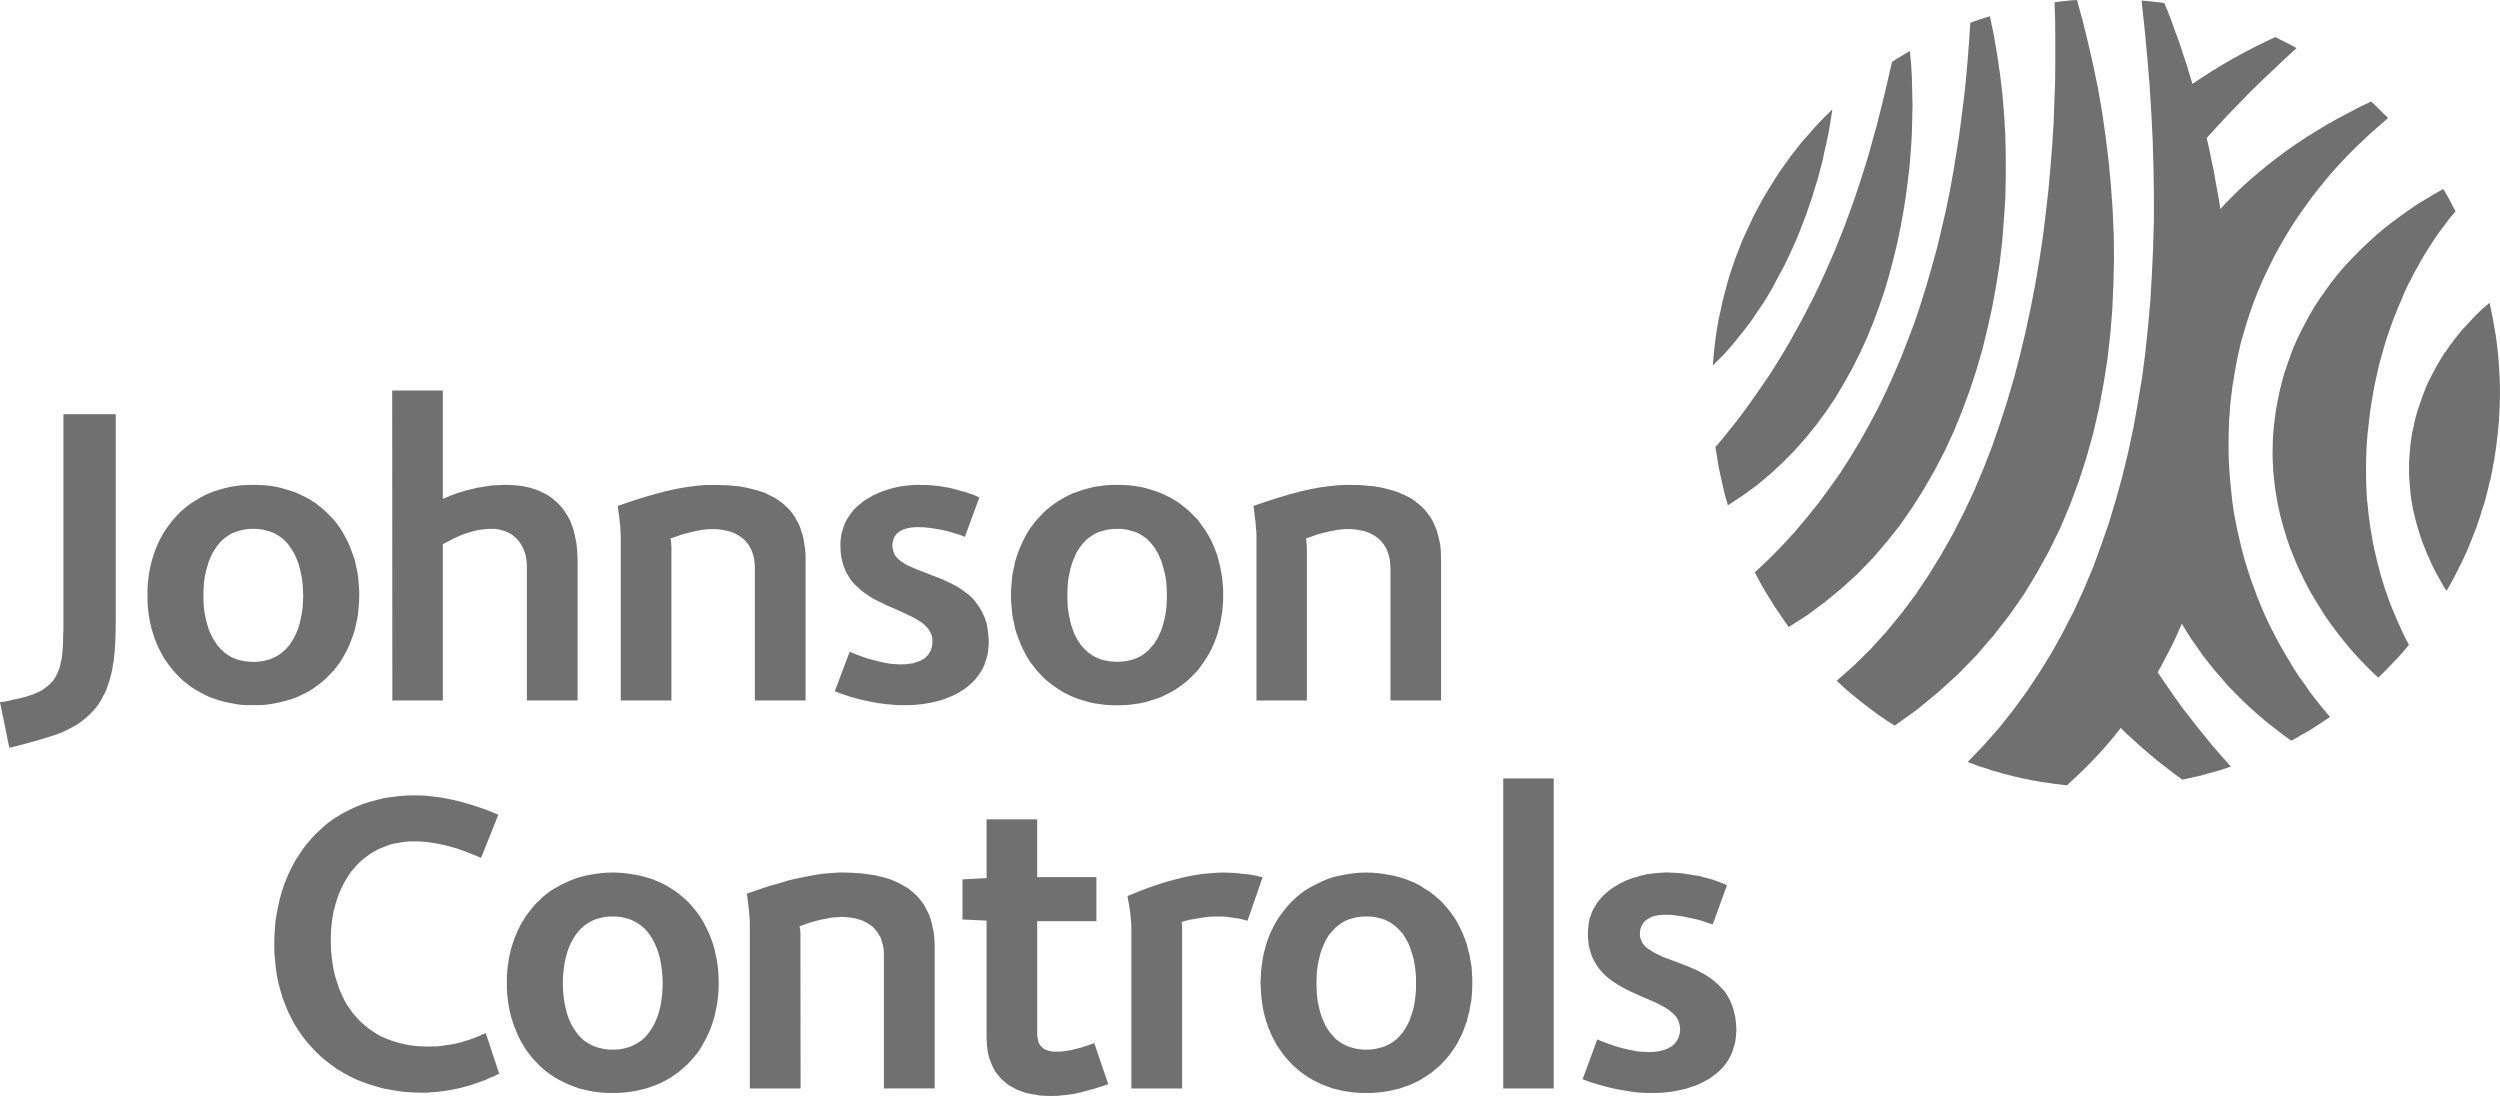 <svg xmlns="http://www.w3.org/2000/svg" width="284.881" height="124.885" viewBox="0 0 284.881 124.885"><path d="M48.168,115.127l-.945-.018-.889-.053-.875-.106-.869-.144-.856-.159-.82-.232-.815-.25-.785-.283-.748-.305-.715-.355-.711-.393-.694-.408-.64-.483-.624-.461-.586-.5-.586-.571-.534-.57-.519-.6-.481-.623-.443-.661-.429-.673-.375-.715-.356-.728-.3-.748-.3-.785-.235-.8-.229-.838-.177-.855-.125-.851-.09-.893-.074-.891-.017-.94.017-.908.057-.856.068-.891.141-.855.164-.834.178-.8.211-.8.267-.785.288-.748.316-.731.358-.709.373-.7.429-.661.446-.656.459-.586.52-.607.533-.551.553-.518.588-.515.607-.463.674-.429.66-.393.692-.356.734-.338.748-.3.782-.248.8-.215.838-.214.853-.125.891-.108.889-.07.926-.014.586.014.59.019.6.069.623.074.6.09.627.107.6.123.607.141.623.161.6.177.607.179.588.2.588.195.55.212.553.23.533.215L54.9,88.367,53.99,88l-.906-.36-.946-.338-.942-.266-.482-.123-.481-.091-.5-.106-.478-.074-.5-.069-.483-.039L47.8,86.5h-1.1l-.553.057-.551.084-.535.09-.516.125-.48.179-.463.179-.483.21-.429.235-.41.248-.389.283-.4.305-.373.318-.335.338-.322.376-.322.356-.286.408-.265.41-.248.428-.231.443-.215.446-.2.465-.178.5-.16.48-.125.5-.145.5L38,94.989l-.09.518-.056.533-.051.536-.017.533-.018.55.018.641.017.643.07.658.071.588.089.623.125.588.141.572.18.551.178.569.2.518.249.516.231.5.265.464.319.459.305.446.338.392.355.412.393.373.406.356.429.338.446.3.465.305.481.265.516.215.533.212.553.18.57.158.6.141.623.107.641.072.677.036.675.019.429-.019h.426l.428-.036.389-.056.43-.068.408-.056.413-.069.425-.106.391-.091.412-.141.389-.107.41-.141.783-.305.764-.357,1.532,4.633-.516.266-.535.214-.5.233-.533.195-.57.2-.516.177-.571.161-.552.158-.551.123-.553.108-.588.107-.55.074-.553.068-.59.039-.55.051Z" transform="translate(-0.077 9.383)" fill="#707070" fill-rule="evenodd"/><path d="M65.712,113.774h-.674l-.677-.051-.641-.074-.621-.107-.627-.141-.6-.141-.57-.215-.57-.215-.533-.248-.537-.268-.514-.283-.5-.338-.463-.338-.445-.375-.41-.372-.41-.429-.375-.409-.355-.446-.355-.48-.3-.5-.305-.5-.266-.533-.231-.553-.234-.553-.192-.584-.18-.572-.141-.6-.125-.623-.09-.643-.071-.641-.037-.637v-1.34l.037-.674.071-.637.09-.627L53.983,98l.141-.586.18-.6.192-.59.234-.551.231-.535.266-.533.305-.5.3-.5.355-.463.355-.445.375-.446.41-.389.41-.409.445-.356.463-.358.5-.3.514-.285.537-.266.533-.252.57-.23.57-.2.6-.158.627-.123.621-.108.641-.09.677-.053.674-.018.7.018.677.053.641.09.641.108.6.123.588.158.607.18.553.231.551.228.516.268.516.322.482.3.463.338.445.375.426.372.412.41.373.446.372.446.339.463.3.48.285.516.268.533.248.536.231.567.195.57.18.586.123.608.141.623.09.643.071.637.037.674.019.665-.018.677-.037.658-.071.637-.09.627-.141.623-.123.62-.18.59-.195.57-.231.584-.248.535-.268.518-.285.514-.3.5-.339.461-.372.446-.373.428-.412.41-.426.372-.445.392-.463.322-.482.322-.516.3-.516.266-.551.25-.553.195-.607.215-.588.141-.6.141-.641.107-.641.074-.677.051Zm0-20.1h-.389l-.375.037-.356.053-.338.088-.338.087-.3.108-.319.144-.268.144-.266.177-.268.179-.231.211-.231.215-.2.231-.2.23-.174.249-.178.268-.16.285-.161.285-.123.305-.141.3-.107.322-.09.3-.09.322-.084.322-.127.673-.088.678-.057.7-.017.691.017.678.057.7.088.694.127.658.084.322.09.338.09.3.107.305.141.319.123.287.161.281.16.269.178.266.174.248.2.254.2.211.231.231.231.195.268.177.266.165.268.14.319.141.3.108.338.089.338.088.356.053.375.037h.8l.373-.037.358-.053.338-.088.319-.089.322-.108.3-.141.272-.14.266-.165.268-.177.248-.195.231-.231.2-.211.195-.254.177-.248.178-.266.16-.269.145-.281.141-.287.123-.319.125-.305.09-.3.09-.338.088-.322.123-.658.09-.694.053-.7.017-.678-.017-.691-.053-.661-.09-.7-.123-.655-.088-.341-.09-.319-.09-.319-.125-.322-.123-.285-.141-.322-.145-.285-.16-.266-.178-.268-.177-.269-.195-.23-.2-.231-.231-.215-.25-.208-.268-.178-.266-.177-.272-.144-.3-.145-.322-.108-.319-.087-.338-.088-.358-.053-.373-.037Z" transform="translate(4.1 10.769)" fill="#707070" fill-rule="evenodd"/><path d="M92.317,113.262V97.877l-.018-.266-.017-.25-.053-.249-.037-.23-.072-.231-.069-.215L92,96.22l-.085-.211-.127-.18-.1-.192-.107-.18-.144-.158-.125-.164-.123-.141-.161-.161-.341-.248-.354-.214-.392-.215-.426-.141-.446-.125-.5-.09-.48-.05-.516-.037-.623.037-.624.05-.623.125-.586.108-.624.16-.6.178-.608.2-.57.21.018.125.036.271.037.317v.3l.018,17.468H77.039V94.46l-.017-.5-.051-.537-.037-.551-.071-.553-.107-.891-.074-.356,1.284-.445,1.335-.446L80,89.989l.678-.195.694-.214.711-.178.7-.141.711-.144.674-.127.713-.125.694-.087.7-.055.674-.053.678-.018.552.018.534.02.533.033.516.034.5.056.513.088.5.053.463.125.463.107.446.125.443.144.429.177.41.179.375.2.393.231.373.215.338.265.318.268.322.3.285.322.269.338.267.356.211.393.212.411.2.406.161.464.123.482.108.5L98,95.49l.055.553.036.589.017.6v16.026Z" transform="translate(8.405 10.768)" fill="#707070" fill-rule="evenodd"/><path d="M107.567,115.07h-.428l-.391-.017-.392-.02-.373-.053-.375-.07-.355-.053-.356-.071-.355-.09-.34-.107-.3-.125-.32-.125-.287-.158-.283-.147-.285-.157-.267-.195-.252-.215-.248-.2-.211-.215-.2-.248-.215-.249-.191-.267-.164-.283-.141-.288-.141-.318-.127-.322-.125-.338-.087-.356-.091-.373-.036-.392-.051-.389-.02-.412-.017-.427v-13.3L97.4,94.967V90.39l2.743-.141v-6.7h5.768v6.589h6.747v5.023H105.91v13.065l.057.252.034.214.05.215.09.175.09.18.125.141.123.123.145.145.158.09.2.088.215.071.195.036.231.053.248.017h.268l.551-.017.535-.074.567-.087.519-.141.534-.125.514-.18.539-.158.513-.2,1.6,4.683-.8.267-.783.248-.8.215-.8.214-.8.179-.8.107-.408.034-.426.056-.412.017Z" transform="translate(12.279 9.814)" fill="#707070" fill-rule="evenodd"/><path d="M126.914,94.155l-.319-.087-.355-.09-.4-.089-.41-.052-.445-.071-.407-.053-.428-.037h-.963l-.533.017-.553.057-.551.088-.537.087-.55.09-.536.123-.529.161.033.179.033.3v18.484h-5.784V94.923l-.017-.5-.053-.57-.057-.6-.084-.57-.09-.533-.074-.43-.051-.285-.017-.1,1.318-.537,1.335-.5.673-.23.678-.215.694-.212.678-.177.693-.178.694-.16.674-.127.715-.125.711-.087.694-.055.713-.053.711-.018.573.018.547.02.59.051.57.072.571.051.55.09.537.125.482.107Z" transform="translate(15.242 10.768)" fill="#707070" fill-rule="evenodd"/><path d="M138.078,113.774h-.694l-.66-.051-.645-.074-.637-.107-.626-.141-.586-.141-.6-.215-.554-.215-.529-.248-.537-.268-.5-.283-.5-.338-.463-.338-.44-.375-.428-.372-.394-.429-.373-.409-.355-.446-.34-.48-.338-.5-.281-.5-.272-.533-.248-.553-.215-.553-.2-.584-.159-.572-.158-.6-.11-.623-.088-.643-.07-.641-.034-.637-.039-.677.039-.664.034-.674.07-.637.088-.627.11-.623.158-.586.159-.6.2-.59.215-.551.248-.535.272-.533.281-.5.338-.5.34-.463.355-.445.373-.446.394-.389.428-.409.44-.356.463-.358.5-.3.5-.285.537-.266.529-.252.554-.23.6-.2.586-.158.626-.123.637-.108.645-.09.66-.053.694-.018.671.018.661.053.661.09.626.108.621.123.6.158.569.18.588.231.535.228.531.268.486.322.5.3.463.338.446.375.446.372.389.41.394.446.356.446.338.463.322.48.281.516.266.533.248.536.215.567.215.57.141.586.164.608.108.623.123.643.051.637.039.674.017.664-.017.677-.039.658-.051.637-.123.627-.108.623-.164.62-.141.59-.215.57-.215.584-.248.535-.266.518-.281.514-.338.5-.322.461-.356.446-.394.428-.389.41-.446.372-.446.392-.463.322-.5.322-.486.3-.531.266-.535.25-.588.195-.569.215-.6.141-.621.141-.626.107-.661.074-.661.051h-.671Zm0-20.1h-.4l-.389.037-.355.053-.356.088-.305.087-.338.108-.283.144-.287.144-.266.177-.248.178-.254.211-.209.215-.2.231-.215.23-.2.249-.158.268-.18.285-.123.285-.123.305-.141.281-.108.342-.107.3-.084.322-.075.322-.14.673-.09.678-.039.7-.018.691.018.678.039.7.09.694.14.658.075.322.084.338.107.3.108.305.141.319.123.287.123.281.18.269.158.266.2.248.215.254.2.211.209.231.254.195.248.177.266.165.287.14.283.141.338.108.305.089.356.088.355.053.389.037h.767l.389-.037.338-.053.356-.088.338-.089.322-.108.287-.141.283-.14.265-.165.249-.177.248-.195.221-.231.209-.211.215-.254.18-.248.174-.266.146-.269.159-.281.14-.287.108-.319.107-.305.108-.3.09-.322.09-.338.123-.658.084-.694.056-.7V100.6l-.056-.678-.084-.7-.123-.655-.09-.341-.09-.319-.108-.319-.107-.322-.108-.285-.14-.322-.159-.285-.146-.266-.174-.268-.18-.269-.215-.23-.209-.231-.221-.215-.248-.211-.249-.178-.265-.177-.283-.144-.287-.144-.322-.108-.338-.087-.356-.088-.338-.053-.389-.037h-.372Z" transform="translate(17.628 10.769)" fill="#707070" fill-rule="evenodd"/><path d="M155.064,79.626h-5.751V114.95h5.751Z" transform="translate(21.987 9.08)" fill="#707070" fill-rule="evenodd"/><path d="M164.875,113.775h-.535l-.514-.013-.519-.038-.5-.053-.514-.07-.519-.09-.5-.089-.52-.085-.994-.231-.982-.272-.942-.285-.908-.335,1.67-4.54.643.267.717.266.729.248.761.215.75.177.728.141.374.074.356.017.354.018.362.017h.338l.338-.017.323-.034.315-.053.339-.09.283-.088.287-.107.266-.145.254-.141.248-.214.158-.2.18-.248.141-.286.108-.3.072-.338.018-.375-.04-.373-.085-.355-.14-.339-.2-.322-.254-.285-.265-.231-.305-.248-.355-.25-.407-.212-.4-.215-.439-.215-.446-.195-.965-.411-.977-.443-.479-.215-.484-.249-.48-.268-.464-.267-.463-.3-.429-.32-.423-.356-.379-.373-.356-.426-.3-.445-.288-.483-.248-.514-.175-.569-.165-.624-.066-.661-.04-.7.023-.481.051-.443.057-.412.084-.406.141-.376.125-.372.18-.356.215-.342.191-.338.248-.3.237-.287.266-.266.287-.268.3-.248.305-.232.338-.214.338-.2.317-.192.36-.163.356-.179.373-.14.355-.125.389-.107.379-.125.373-.09.406-.09.377-.051.374-.056.372-.034.356-.033.373-.02.355-.018.5.018.464.02.463.033.5.034.462.074.446.07.463.088.446.056.446.125.428.107.406.108.428.141.373.123.412.161.356.123.355.178-1.619,4.469-.627-.2-.654-.231-.661-.177-.694-.141-.711-.161-.66-.087-.66-.091-.661-.017h-.265l-.266.017-.281.017-.248.055-.272.056-.231.068-.23.107-.215.125-.2.125-.215.164-.14.175-.141.2-.108.233-.09.234-.05.3-.018.305.018.355.125.336.123.305.2.265.248.268.323.231.32.215.356.2.407.209.411.2.481.18.462.174,1,.375,1.011.393.518.23.52.215.48.266.5.271.48.316.445.339.43.374.389.389.4.43.316.48.287.518.248.589.2.621.158.661.09.73.051.781-.034.483-.039.481-.068.462-.108.412-.14.426-.123.373-.182.393-.192.355-.23.356-.231.3-.248.3-.29.3-.3.268-.3.231-.344.248-.334.231-.355.2-.355.195-.374.178-.377.161-.389.123-.412.141-.389.125-.428.09-.424.09-.4.09-.429.068-.428.039-.407.051-.43.02-.423.013Z" transform="translate(23.413 10.768)" fill="#707070" fill-rule="evenodd"/><path d="M11.3,81.195l-.537.178-.584.178-.643.2-.675.191-.711.2-.677.182-.715.174-.694.18L5,77.474l.461-.053.465-.088.48-.127.463-.088.463-.1.445-.123.426-.128.393-.126.285-.1.3-.144.271-.108.266-.141L9.93,76l.231-.161.215-.161.178-.161.177-.157.18-.182L11.07,75l.123-.212.144-.2.108-.212.107-.23.088-.215.178-.483.107-.5.123-.553.057-.572.051-.622.034-.64v-.658l.039-.711V44.66h5.962V68.251l-.017,1.212-.037,1.119-.071,1.1-.107,1.035-.09.513L17.8,73.7l-.11.5-.125.445-.123.463-.141.408-.141.43-.18.426-.214.392-.195.393-.231.373-.249.357-.271.339-.283.316-.322.342-.336.3-.355.3-.376.284-.392.269-.443.25-.446.231-.5.248-.5.231Z" transform="translate(-5 2.541)" fill="#707070" fill-rule="evenodd"/><path d="M31.212,76.544h-.674l-.677-.033-.641-.09-.643-.123-.6-.123-.607-.161-.588-.2-.567-.192-.537-.254-.516-.283-.514-.3-.5-.305-.463-.356-.445-.355-.429-.393-.393-.41-.373-.425-.375-.466-.336-.463-.324-.48-.283-.518L20.46,70.1l-.252-.553-.215-.553-.195-.584-.178-.57-.141-.623-.123-.621-.09-.626-.074-.641-.033-.64V63.351l.034-.677.074-.641.09-.626.123-.621.141-.607.178-.588.195-.584.215-.553.252-.553.265-.516.283-.516.324-.48.336-.463.375-.465.373-.426.393-.426.429-.375.445-.373.463-.338.5-.305.514-.319.516-.266.537-.25.567-.215.588-.178.607-.178.6-.141.643-.107.641-.074.677-.033.674-.017.677.017.658.033.68.074.6.107.623.141.6.178.588.178.572.215.533.25.533.266.516.285.483.322.463.356.444.355.428.393.389.406.4.412.373.48.336.465.3.48.285.516.268.514.248.553.211.551.215.59.18.586.125.607.141.62.09.643.053.641.053.641.017.693-.017.679-.053.64-.053.659-.09.626-.141.621-.123.607-.18.586-.215.59-.211.551-.248.553-.268.514-.285.516-.305.48-.336.465-.373.48-.4.412-.389.407-.429.392-.444.356-.463.338-.483.338-.516.285-.533.266-.533.254-.572.212-.588.177-.6.161-.623.123-.6.123-.68.09-.658.033h-.677Zm0-20.087h-.389l-.376.039-.355.051-.338.09-.339.09-.3.1-.322.127-.265.16-.268.174-.268.18-.212.192-.248.215-.2.234-.2.248-.174.248-.18.271-.161.266-.158.283-.123.305-.141.3-.107.305-.09.336-.09.3-.09.342L25.674,62l-.088.677-.037.694-.017.7.017.674.037.694.088.658.141.677.09.338.09.32.09.322.107.305.141.3.123.285.158.285.161.266.18.268.174.269.2.211.2.248.248.2.212.215.268.177.268.177.265.141.322.127.3.123.339.087.338.071.355.057.375.033.389.018.375-.018.393-.033.375-.057.338-.071.319-.087.322-.123.283-.127.288-.141.265-.177.266-.177.234-.215.231-.2.215-.248.192-.211.18-.269.178-.268.16-.265.144-.285.141-.285.123-.3.123-.305.09-.322.088-.32.071-.338.144-.677.088-.658.037-.694.037-.674-.037-.7-.037-.677-.088-.674-.144-.677-.071-.322-.088-.319-.09-.338-.123-.305-.123-.284-.141-.322-.144-.285-.16-.265-.178-.272-.18-.266-.192-.248L34.9,57.9l-.231-.234-.234-.192-.266-.18L33.9,57.12l-.288-.16-.283-.127-.322-.1-.319-.09-.338-.09-.375-.051-.393-.039Z" transform="translate(-2.352 3.809)" fill="#707070" fill-rule="evenodd"/><path d="M58,77.7V62.5l-.02-.461-.05-.462-.075-.449-.14-.424-.161-.377-.195-.356-.215-.336-.248-.305-.285-.265-.305-.248-.322-.2-.355-.161-.389-.125-.393-.107-.429-.074h-.8l-.355.023-.376.051-.355.05-.356.074-.372.091-.358.107-.356.107-.713.265-.694.32-.641.338-.621.322V77.7H42.667l-.018-35.311H48.42v12.34l.852-.355.856-.322L51,53.79l.889-.215.463-.123L52.8,53.4l.466-.088.445-.07.481-.057.443-.017.463-.017.462-.018.483.018.5.017L57,53.22l.462.053.427.09.426.088.392.123.412.125.373.161.355.177.358.18.336.192.3.234.285.231.287.249.266.265.248.271.25.3.2.325.226.338.18.316.178.358.144.393.141.375.107.389.108.426.087.429.09.446.051.463.04.459.017.465.034.516V77.7Z" transform="translate(2.041 2.117)" fill="#707070" fill-rule="evenodd"/><path d="M79.925,76.008V60.925l-.019-.534-.07-.513-.034-.215-.074-.25-.07-.2-.071-.231-.09-.191-.107-.2-.1-.178-.108-.178-.14-.177L78.91,57.9l-.145-.16-.14-.125-.159-.141-.18-.127-.177-.125-.182-.1-.406-.2-.41-.161-.445-.108-.463-.09-.5-.068-.535-.017-.622.017-.623.068-.586.108-.624.144-.6.144-.623.178-.588.211-.589.2.019.107.053.271.017.336.018.3V76.008H64.648V57.2l-.034-.462-.02-.553-.07-.551L64.47,55.1l-.125-.889-.036-.372,1.281-.449,1.338-.426,1.367-.41,1.391-.373.711-.16.675-.145.713-.123.694-.107.694-.088.68-.074.691-.033h1.227l.537.017.534.017.5.057.519.033.516.071.48.089.481.108.465.125.463.123.443.141.428.144.389.212.413.2.372.2.358.249.356.248.318.285.305.285.3.3.272.358.248.356.211.389.231.392.18.446.141.446.16.478.1.5.09.534.074.553.051.586V76.008Z" transform="translate(6.091 3.812)" fill="#707070" fill-rule="evenodd"/><path d="M93.1,76.544h-.536l-.516-.018-.516-.053-.5-.037-.519-.07-.514-.07-.5-.09-.513-.108-1-.211-.982-.265-.959-.323-.907-.338,1.691-4.5.658.266.693.265.731.25.764.195.751.195.728.147.373.051.358.034.355.019.356.02.336-.02h.341l.319-.053.338-.034.319-.089.287-.09.286-.108.265-.141.268-.141.211-.214.215-.195.144-.272.161-.265.087-.3.074-.338.018-.374-.018-.412-.09-.355-.161-.3-.177-.323-.252-.281-.283-.269-.305-.248-.355-.214-.375-.231-.424-.214-.428-.2L92.941,66l-.922-.413-.98-.423-.5-.252-.481-.23-.5-.248-.465-.29-.444-.3-.443-.322-.392-.36-.413-.388-.355-.393-.3-.463-.286-.462-.23-.537-.195-.585-.145-.605-.087-.661-.02-.711V57.9l.053-.426.053-.428.125-.393.107-.389.16-.4.142-.318.214-.356.215-.322.215-.3.248-.305L87.585,54l.281-.248.305-.249.3-.25.34-.2.338-.191.322-.215.356-.141.355-.18.376-.141.355-.123.392-.128.373-.107.392-.088.391-.089.375-.071.375-.033.748-.09.711-.018.5.018h.463l.48.033.483.057.462.033.461.09.445.07.446.088.872.235.838.231.373.14.411.125.354.158.355.164-1.654,4.487-.586-.231-.661-.2-.656-.195-.694-.165-.715-.123-.658-.1-.66-.074-.658-.018h-.265l-.272.018-.265.017-.268.057-.266.051-.23.072-.231.084-.215.108-.2.144-.212.144-.144.178-.144.211-.1.215-.088.268-.056.265-.017.322.056.358.084.317.125.322.2.267.268.265.285.233.336.214.358.215.41.177.443.2.446.178.465.18,1,.389,1.016.392.516.233.514.23.482.248.514.288.463.319.449.32.445.356.407.41.338.446.338.478.285.518.266.57.214.607.127.694.09.711.051.8-.033.481-.037.462-.071.445-.107.446-.144.41-.125.389-.174.375-.2.356-.23.338-.252.339-.231.285-.283.287-.3.266-.3.265-.338.235-.338.214-.356.229-.356.177-.375.18-.372.141-.393.161-.412.14-.389.108-.43.107-.426.09-.428.071-.389.07-.426.034-.412.057-.426.015-.426.018Z" transform="translate(9.988 3.809)" fill="#707070" fill-rule="evenodd"/><path d="M114.141,76.561l-.678-.018-.658-.033-.661-.09-.623-.09-.623-.141-.6-.177-.588-.177-.556-.212-.551-.254-.533-.266-.516-.319-.463-.305-.483-.356-.445-.355-.426-.375-.389-.426-.4-.425-.355-.466-.353-.463-.305-.48-.285-.518-.268-.516-.248-.553-.212-.553-.215-.584-.18-.57-.123-.623-.141-.621-.09-.626-.05-.641-.057-.64-.017-.678.017-.658.057-.677.05-.641.09-.626.141-.621.123-.607.18-.588.215-.584.212-.553.248-.533.268-.537.285-.516.305-.48.353-.463.355-.465.4-.426.389-.41.426-.392.445-.356.483-.355.463-.305.516-.3.533-.283.551-.25.556-.195.588-.2.6-.161.623-.158.623-.09.661-.09.658-.033.678-.017.693.017.658.033.641.074.643.107.623.141.588.178.586.178.567.215.537.25.533.266.5.285.5.322.463.356.445.355.428.393.393.406.41.412.336.48.342.465.317.477.305.516.268.514.248.553.215.551.215.59.14.585.16.608.107.62.123.643.053.641.053.641v1.372l-.053.64-.053.659-.123.626-.107.621-.16.607-.141.586-.215.59-.215.551-.248.553-.268.514-.305.516-.316.48-.342.466-.336.48-.41.412-.393.407-.428.392-.445.356-.463.338-.5.338-.5.285-.533.266-.537.254-.567.212-.586.177-.588.177-.623.141-.643.09-.641.09-.658.033Zm0-20.1h-.375l-.393.039-.358.051-.355.09-.319.09-.319.1-.285.127-.288.16-.266.174-.248.18-.252.192-.211.234-.234.215-.174.248-.2.248-.158.271-.18.266-.123.283-.123.305-.144.3-.107.305-.108.336-.084.3-.074.342-.141.674-.09.677-.037.694-.017.7.017.674.037.694.09.658.141.677.074.338.084.32.108.322.107.305.107.3.144.285.141.285.161.266.178.268.18.269.192.211.234.248.211.2.252.215.248.177.266.177.288.141.285.127.319.123.319.087.355.071.358.057.393.033.375.018.389-.018.392-.033.339-.057.355-.071.322-.087.336-.123.288-.127.283-.141.268-.177.252-.177.248-.215.211-.2.2-.248.2-.211.211-.269.144-.268.178-.266.141-.285.123-.285.144-.3.1-.305.09-.322.09-.32.09-.338.141-.677.088-.658.037-.694.018-.674-.018-.7-.037-.677-.088-.674-.141-.677-.09-.322-.09-.319-.09-.338-.1-.305-.144-.283-.123-.322-.141-.285-.178-.265-.144-.272-.211-.266-.2-.248-.2-.215-.211-.234-.248-.192-.252-.18-.268-.174-.283-.16-.288-.127-.336-.1-.322-.09-.355-.09-.339-.051-.392-.039Z" transform="translate(13.149 3.81)" fill="#707070" fill-rule="evenodd"/><path d="M140.949,76.011V60.928l-.039-.534-.051-.513-.056-.215-.068-.25-.056-.2-.085-.231-.09-.191-.09-.2-.123-.178-.108-.178-.125-.177-.147-.161-.123-.16-.158-.125-.158-.141-.18-.127-.18-.125-.176-.1-.389-.2-.429-.161-.446-.108-.463-.09-.52-.068-.5-.017-.622.017-.626.068-.6.108-.627.144-.621.144-.6.178-.586.211-.588.2.018.107.033.271.033.336.018.3V76.011h-5.745v-18.8l-.017-.462-.055-.553-.037-.551-.074-.537-.1-.889-.07-.372,1.3-.449,1.315-.426,1.371-.41,1.389-.373.694-.16.716-.145.694-.141.694-.089.694-.088.693-.074.694-.033.655-.018.553.018h.537l.535.033.514.057.513.033.485.071.514.089.463.108.463.125.445.123.446.141.43.18.4.176.413.2.373.2.355.249.338.267.339.266.3.285.284.3.264.358.272.356.232.389.2.392.192.446.164.446.125.478.123.5.108.534.068.553.017.586.017.607V76.011Z" transform="translate(17.5 3.809)" fill="#707070" fill-rule="evenodd"/><path d="M237.978,16.512l-.48-.461-.48-.465-.48-.48-.5-.463-1.321.623-1.264.678-1.264.658-1.225.694-1.18.713-1.174.729-1.123.748-1.1.767-1.072.8-1.033.8-.994.818-.982.836-.96.855-.909.889-.891.891-.836.909.215,1.441.174,1.459.182,1.479.159,1.462.123,1.459.107,1.5.123,1.512.051,1.479.074,1.318.017,1.278.04,1.3v1.246l-.04,1.265-.017,1.21-.033,1.227-.057,1.231-.068,1.191-.09,1.178-.107,1.176-.108,1.156-.123,1.141L219.2,55.9l-.164,1.1-.176,1.1-.18,1.1-.191,1.086-.2,1.067-.23,1.035-.233,1.047-.248,1.02-.271,1.029-.266.979-.281,1-.323.98-.3.961-.339.923-.338.961-.355.909-.355.908-.373.889.586.963.586.928.661.922.637.927.677.871.718.891.762.871.744.874.807.82.819.819.869.82.874.782.909.783.96.748.947.73.994.73.586-.305.553-.336.553-.3.588-.339.531-.355.552-.356.536-.356.537-.357-.768-.906-.734-.909-.711-.908-.654-.96-.678-.928-.627-.976-.586-.98-.586-.978-.553-1-.531-1-.52-1.033-.48-1.015-.445-1.051-.43-1.049-.389-1.07-.389-1.049-.339-1.069-.338-1.1-.287-1.086-.266-1.1-.248-1.086-.231-1.14-.2-1.1-.158-1.14-.123-1.157-.108-1.121-.09-1.16-.074-1.154-.018-1.178v-1.16l.018-1.173.033-1.192.09-1.267.148-1.262.157-1.248.2-1.246.215-1.211.249-1.229.281-1.23.338-1.174.356-1.193.373-1.157.429-1.178.446-1.137.48-1.142.52-1.121.529-1.086.571-1.121.609-1.069.621-1.067.639-1.035.7-1.047.711-1,.729-1.013.767-.979.785-.979.8-.946.852-.941.875-.929.869-.872.926-.888.932-.875.959-.833Z" transform="translate(34.153 -3.072)" fill="#707070" fill-rule="evenodd"/><path d="M227.358,9.713l-.586-.319-.6-.322-.622-.3-.609-.322-1.281.607-1.248.621-1.224.64-1.2.661-1.192.694-1.157.713-1.139.731-1.141.761.233.749.214.783.215.766.215.785.191.785.18.783.192.782.182.8,1.246-1.371,1.264-1.372,1.3-1.334,1.276-1.318,1.32-1.284,1.332-1.262,1.3-1.227Z" transform="translate(34.338 -4.23)" fill="#707070" fill-rule="evenodd"/><path d="M215.623,81.688l.711-.16.717-.16.671-.142.7-.214.694-.176.693-.2.673-.21.677-.233-1.117-1.246-1.09-1.264-1.084-1.335L216.8,75.009l-1.067-1.367-1.016-1.409-.994-1.442-.982-1.441-.5.855-.5.819-.519.82-.52.8-.531.782-.553.764-.553.767-.547.749.786.783.851.766.87.781.891.768.875.731.942.728.925.715Z" transform="translate(33.06 7.158)" fill="#707070" fill-rule="evenodd"/><path d="M245.442,33.962l-.858.731-.818.785-.745.821-.767.818-.339.426-.355.429-.323.443-.338.43-.3.463-.322.443-.283.446-.287.463-.271.462-.265.5-.249.463-.248.48-.254.5-.209.48-.2.516-.2.52-.174.5-.176.516-.18.516-.164.537-.141.531-.123.535-.107.534-.125.516-.09.6-.09.586-.051.573-.051.6-.039.573-.033.586v1.175l.033.57.039.586.051.57.051.59.072.567.108.553.09.586.141.567.123.553.165.59.158.553.18.551.174.553.2.566.233.554.209.552.253.534.233.552.263.534.266.531.305.537.287.533.3.535.339.518.711-1.248.66-1.3.322-.639.305-.643.3-.656.287-.678.266-.658.265-.694.266-.656.236-.7.231-.693.209-.711.237-.681.191-.707.182-.715.174-.748.182-.693.157-.751.125-.711.141-.73.107-.749.108-.728.09-.748.09-.748.068-.748.074-.768.033-.744.04-.785.015-.748.018-.782-.018-1.318-.072-1.3-.09-1.318-.125-1.284-.174-1.3-.215-1.268-.23-1.244Z" transform="translate(38.249 0.541)" fill="#707070" fill-rule="evenodd"/><path d="M234.1,50.02l.089-.8.1-.836.114-.782.14-.838.141-.8.158-.82.18-.8.176-.819.2-.8.231-.8.215-.8.248-.821.265-.8.272-.764.281-.8.323-.781.305-.785.338-.764.315-.785.356-.766.4-.747.373-.748.429-.751.389-.728.446-.731.446-.713.463-.709.462-.694.5-.68.514-.674.5-.66.553-.637-.356-.664-.322-.637-.356-.624-.372-.623-1.033.586-1,.6-1,.609-.959.659-.926.656-.908.678-.876.677-.868.731-.818.748-.8.745-.783.785-.745.764-.734.8-.694.836-.655.838-.627.872-.627.889-.586.875-.531.922-.5.909-.5.945-.464.963-.429.959-.373,1-.355,1-.338,1-.282,1.049-.254,1.053-.208,1.03-.2,1.086-.142,1.069-.129,1.123-.068.979-.021.942-.018.979.039.979.051.979.107.961.108.98.164.942.174.961.215.963.248.925.271.964.283.922.338.945.356.908.373.907.412.912.429.889.446.871.5.891.514.856.536.851.519.821.586.836.6.8.621.8.643.785.66.781.688.748.694.728.735.731.728.693.462-.443.446-.445.445-.463.446-.463.446-.463.43-.482.406-.48.428-.5-.361-.677-.35-.709-.322-.715-.322-.711-.3-.715-.305-.728L236.46,70l-.249-.751-.263-.728-.233-.748-.231-.766-.2-.748-.2-.767-.174-.764-.182-.785-.159-.782-.123-.764-.14-.8-.108-.8-.107-.8-.074-.8-.091-.8-.05-.821-.034-.815-.021-.82V54.259l.021-.838.034-.852.05-.839.075-.871Z" transform="translate(35.797 -1.504)" fill="#707070" fill-rule="evenodd"/><path d="M183.053,15.393l-.716.713-.712.711-.693.749-.661.767-.677.748-.621.8-.621.8-.594.819-.6.838-.552.838-.547.871-.52.852-.513.875-.487.909-.48.908-.423.922-.445.928-.413.926-.371.963-.379.963-.338.976-.334.979-.287,1-.266,1-.266,1.016-.214,1.03-.231,1.015-.18,1.053-.158,1.03-.125,1.069-.113,1.053-.084,1.066.677-.677.694-.694.637-.748.643-.748.622-.785.626-.8.6-.8.552-.836.589-.856.535-.855.531-.889.48-.908.485-.909.5-.925.446-.942.445-.946.424-.942.4-.979.373-.979.373-.979.338-.978.344-1,.3-1,.322-1.014.265-1,.266-1,.214-1.015.233-1,.214-1.014.182-.995.158-1Z" transform="translate(25.749 -2.932)" fill="#707070" fill-rule="evenodd"/><path d="M191.834,9.8l-.5.285-.515.319-.518.3-.5.339-.43,1.868-.428,1.834-.446,1.8-.445,1.764-.479,1.707-.463,1.694L186.6,23.35l-.52,1.617-.531,1.586L185,28.1l-.553,1.516-.588,1.475-.586,1.459-.61,1.409-.62,1.388L181.42,36.7l-.643,1.335-.677,1.3-.661,1.267-.694,1.244-.671,1.211-.717,1.211-.711,1.157-.728,1.16-.75,1.1-.751,1.087-.762,1.086-.762,1.049L172.1,51.96l-.8,1-.8,1-.824.961.147.852.123.821.158.855.18.836.182.82.191.836.214.8.233.819,1.694-1.121,1.6-1.16,1.514-1.262,1.4-1.3,1.372-1.388,1.281-1.445,1.2-1.477,1.135-1.549,1.073-1.586.976-1.656.925-1.657.858-1.707.8-1.745.716-1.746.661-1.778.62-1.8.532-1.8.485-1.834.445-1.817.373-1.817.338-1.815.283-1.8.231-1.8.2-1.741L191.957,21l.108-1.707L192.1,17.6l.04-1.637-.04-1.62-.033-1.566-.09-1.532Z" transform="translate(25.796 -3.978)" fill="#707070" fill-rule="evenodd"/><path d="M223.844,40.654l-.074-1.194-.05-1.193-.091-1.194-.09-1.191-.123-1.174-.107-1.178-.125-1.174-.158-1.16-.164-1.157-.141-1.156-.176-1.157-.214-1.14-.2-1.121-.2-1.143-.249-1.137-.215-1.1-.248-1.105-.266-1.1-.269-1.1-.266-1.069-.282-1.086-.287-1.067-.322-1.066-.334-1.069-.3-1.033-.355-1.053-.338-1.047-.356-1.018-.373-1L217.1,7.232l-.378-1-.413-1-.637-.09-.643-.07-.671-.071-.643-.053.338,3.169.3,3.186.265,3.172.2,3.151.158,3.133.09,3.118L215.118,27v3.062l-.09,3.065-.14,3.024-.174,3.008-.266,2.958-.305,2.92-.377,2.921-.481,2.864-.5,2.816-.6,2.778-.66,2.742-.751,2.706-.8,2.653-.887,2.563-.946,2.564-1.05,2.493-1.118,2.42-1.213,2.368-1.281,2.313L202.087,81.5l-1.462,2.191-1.529,2.1-1.642,2.065-1.744,1.975-1.817,1.889.7.248.654.248.694.214.677.235.694.192.694.2.712.18.683.176.705.16.717.144.729.142.71.123.751.107.728.108.735.087.728.09,1.14-1.053,1.1-1.066,1.072-1.1,1.049-1.156,1.01-1.194.982-1.248.966-1.261.9-1.338.891-1.352.834-1.409.818-1.441.785-1.5.768-1.526.694-1.57.677-1.638.627-1.635.6-1.693.547-1.747.5-1.781.485-1.832.413-1.851.406-1.925.338-1.959.305-1.975.248-2.031.209-2.083.164-2.1.107-2.173.075-2.207.015-2.243-.015-2.3Z" transform="translate(30.324 -4.884)" fill="#707070" fill-rule="evenodd"/><path d="M208.71,4.9l-.643.033L207.428,5l-.66.068-.622.09.069,2.119.017,2.19v2.264l-.017,2.365-.09,2.387-.085,2.456-.163,2.511-.2,2.546-.232,2.585-.3,2.619-.323,2.652-.406,2.67-.446,2.653-.519,2.686-.571,2.692-.637,2.67-.694,2.672-.784,2.67-.842,2.619-.9,2.6-1,2.567-1.067,2.526L195.8,63.33l-1.246,2.421-1.338,2.368L191.812,70.4l-1.5,2.241-1.6,2.139-1.694,2.065-1.795,1.979-1.89,1.865-2.01,1.784.762.711.8.694.807.66.813.64.823.624.836.623.87.586.891.571,2.563-1.834,2.426-2,2.24-2.03,2.1-2.154,1.942-2.261,1.8-2.3,1.671-2.4,1.5-2.473,1.383-2.511,1.253-2.562,1.117-2.659,1-2.686.87-2.706.767-2.76.643-2.776.531-2.833.445-2.811.323-2.85.23-2.868.125-2.846.068-2.833-.033-2.85-.126-2.827-.2-2.813-.265-2.776-.338-2.743-.389-2.71-.463-2.686-.537-2.619-.586-2.563-.622-2.511Z" transform="translate(27.974 -4.895)" fill="#707070" fill-rule="evenodd"/><path d="M200.247,6.452l-.57.18-.574.178-.548.195-.536.195-.141,2.139-.163,2.153-.194,2.156-.23,2.156-.271,2.153-.284,2.156-.338,2.151-.355,2.156-.389,2.137-.446,2.139-.5,2.135-.5,2.1-.586,2.119-.6,2.067-.643,2.082-.678,2.049-.767,2.03-.78,1.994-.84,1.975-.887,1.959-.926,1.905L186.5,53l-1.049,1.871-1.09,1.815L183.2,58.5l-1.224,1.727-1.265,1.71-1.338,1.672L178,65.229,176.56,66.8l-1.506,1.531-1.592,1.493.428.82.445.8.464.8.5.785.48.785.514.744.5.748.532.749,2.139-1.369,1.992-1.48,1.924-1.585,1.818-1.654,1.709-1.764,1.6-1.868,1.518-1.905,1.405-2.032,1.3-2.065,1.23-2.135,1.141-2.19,1.034-2.246.941-2.294.858-2.334.779-2.35.693-2.4.588-2.421.537-2.438.446-2.457.389-2.458.287-2.475.192-2.455.164-2.442.051-2.457V22.353l-.051-2.365-.147-2.387-.191-2.315-.272-2.28-.332-2.243-.374-2.189Z" transform="translate(26.503 -4.604)" fill="#707070" fill-rule="evenodd"/></svg>